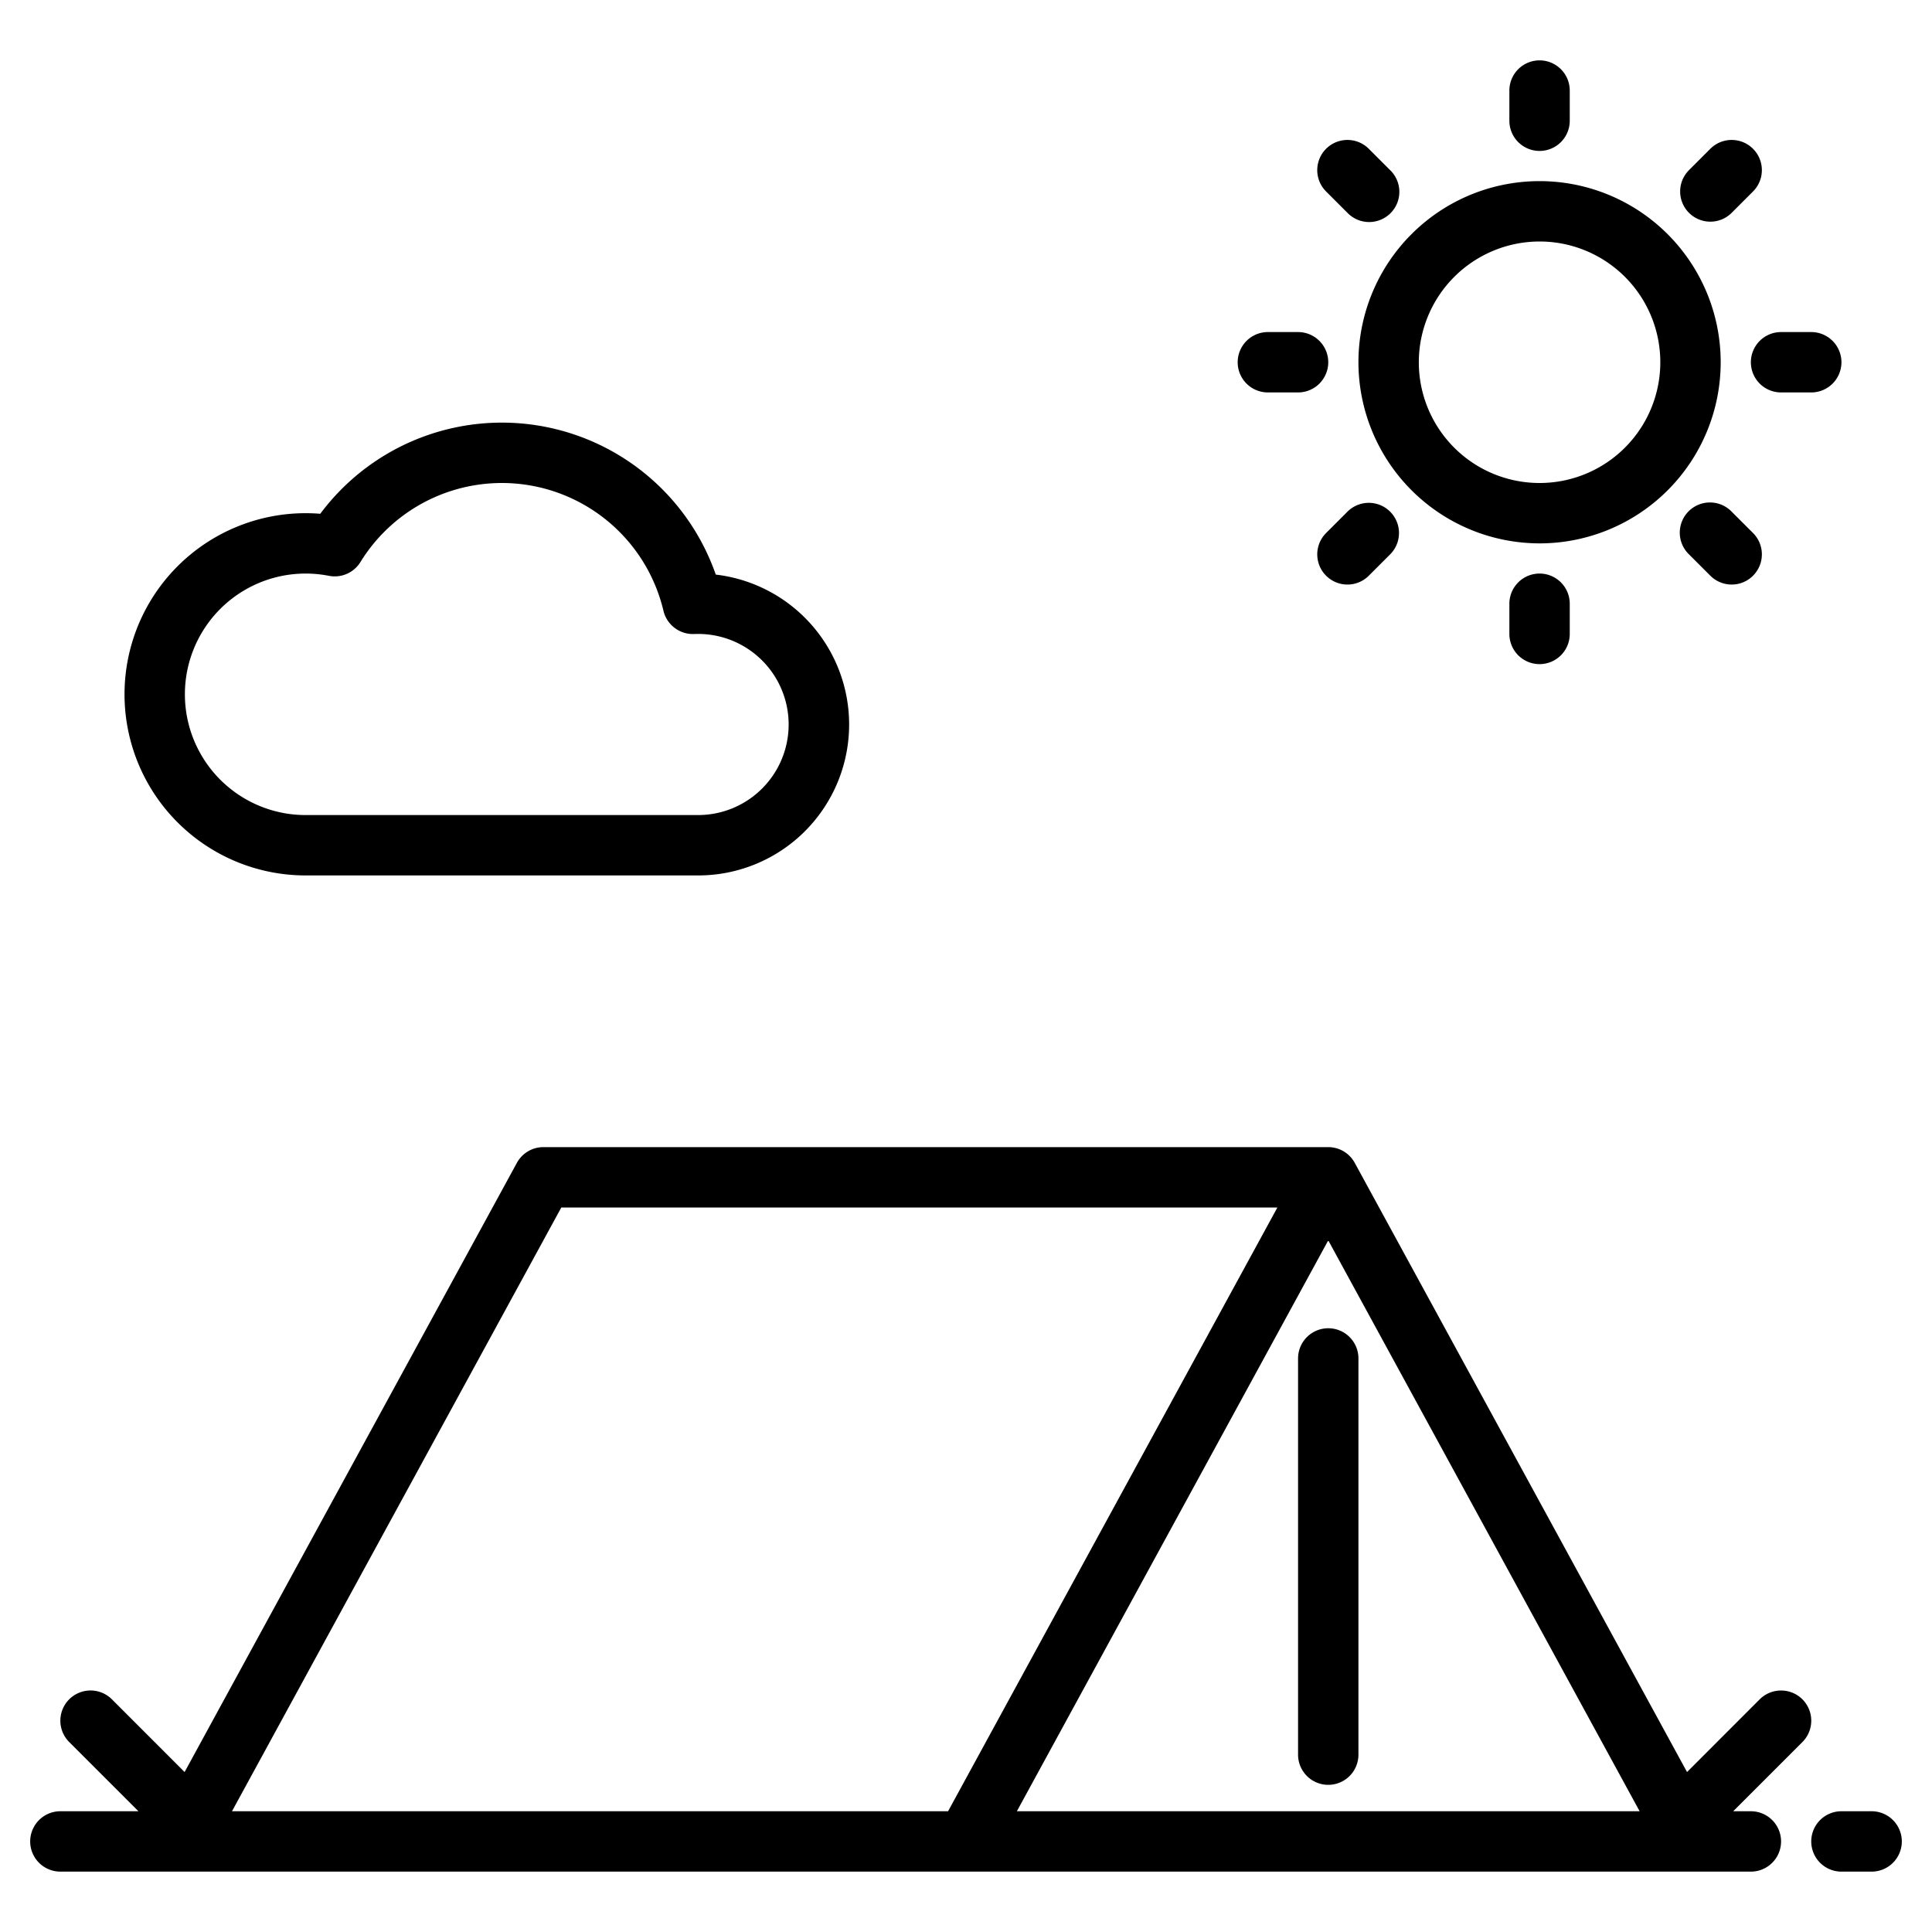 <?xml version="1.0"?>
<svg xmlns="http://www.w3.org/2000/svg" width="512" height="512" viewBox="0 0 512 512"><g><path d="M496,480h-8a8,8,0,0,0,0,16h8a8,8,0,0,0,0-16Z"/><path d="M352,352a8,8,0,0,0-8,8V465a8,8,0,0,0,16,0V360A8,8,0,0,0,352,352Z"/><path d="M477.66,450.34a8.015,8.015,0,0,0-11.32,0l-19.26,19.27L359.02,308.17A7.991,7.991,0,0,0,352,304H144a7.991,7.991,0,0,0-7.02,4.17L48.92,469.61,29.66,450.34a8,8,0,1,0-11.32,11.32L36.69,480H16a8,8,0,0,0,0,16H464a8,8,0,0,0,0-16h-4.69l18.35-18.34A8.015,8.015,0,0,0,477.66,450.34ZM61.48,480l87.27-160H338.52L251.25,480Zm208,0L352,328.71,434.52,480Z"/><path d="M81,232H185a40,40,0,0,0,4.685-79.728A60.023,60.023,0,0,0,84.876,136.157Q82.939,136,81,136a48,48,0,0,0,0,96Zm0-80a32.108,32.108,0,0,1,6.171.6,8.009,8.009,0,0,0,8.35-3.655,44.007,44.007,0,0,1,80.3,12.916,8.036,8.036,0,0,0,8.144,6.16c.342-.015.691-.022,1.033-.022a24,24,0,0,1,0,48H81a32,32,0,0,1,0-64Z"/><path d="M408,144a48,48,0,1,0-48-48A48.053,48.053,0,0,0,408,144Zm0-80a32,32,0,1,1-32,32A32.036,32.036,0,0,1,408,64Z"/><path d="M408,40a8,8,0,0,0,8-8V24a8,8,0,0,0-16,0v8A8,8,0,0,0,408,40Z"/><path d="M400,160v8a8,8,0,0,0,16,0v-8a8,8,0,0,0-16,0Z"/><path d="M464,96a8,8,0,0,0,8,8h8a8,8,0,0,0,0-16h-8A8,8,0,0,0,464,96Z"/><path d="M336,104h8a8,8,0,0,0,0-16h-8a8,8,0,0,0,0,16Z"/><path d="M453.255,58.745a7.974,7.974,0,0,0,5.657-2.343l5.657-5.657a8,8,0,1,0-11.314-11.314L447.6,45.088a8,8,0,0,0,5.657,13.657Z"/><path d="M357.088,135.6l-5.657,5.657a8,8,0,0,0,11.314,11.314l5.657-5.657A8,8,0,1,0,357.088,135.6Z"/><path d="M458.912,135.6A8,8,0,1,0,447.6,146.912l5.657,5.657a8,8,0,1,0,11.314-11.314Z"/><path d="M357.088,56.4A8,8,0,1,0,368.4,45.088l-5.657-5.657a8,8,0,1,0-11.314,11.314Z"/></g></svg>
